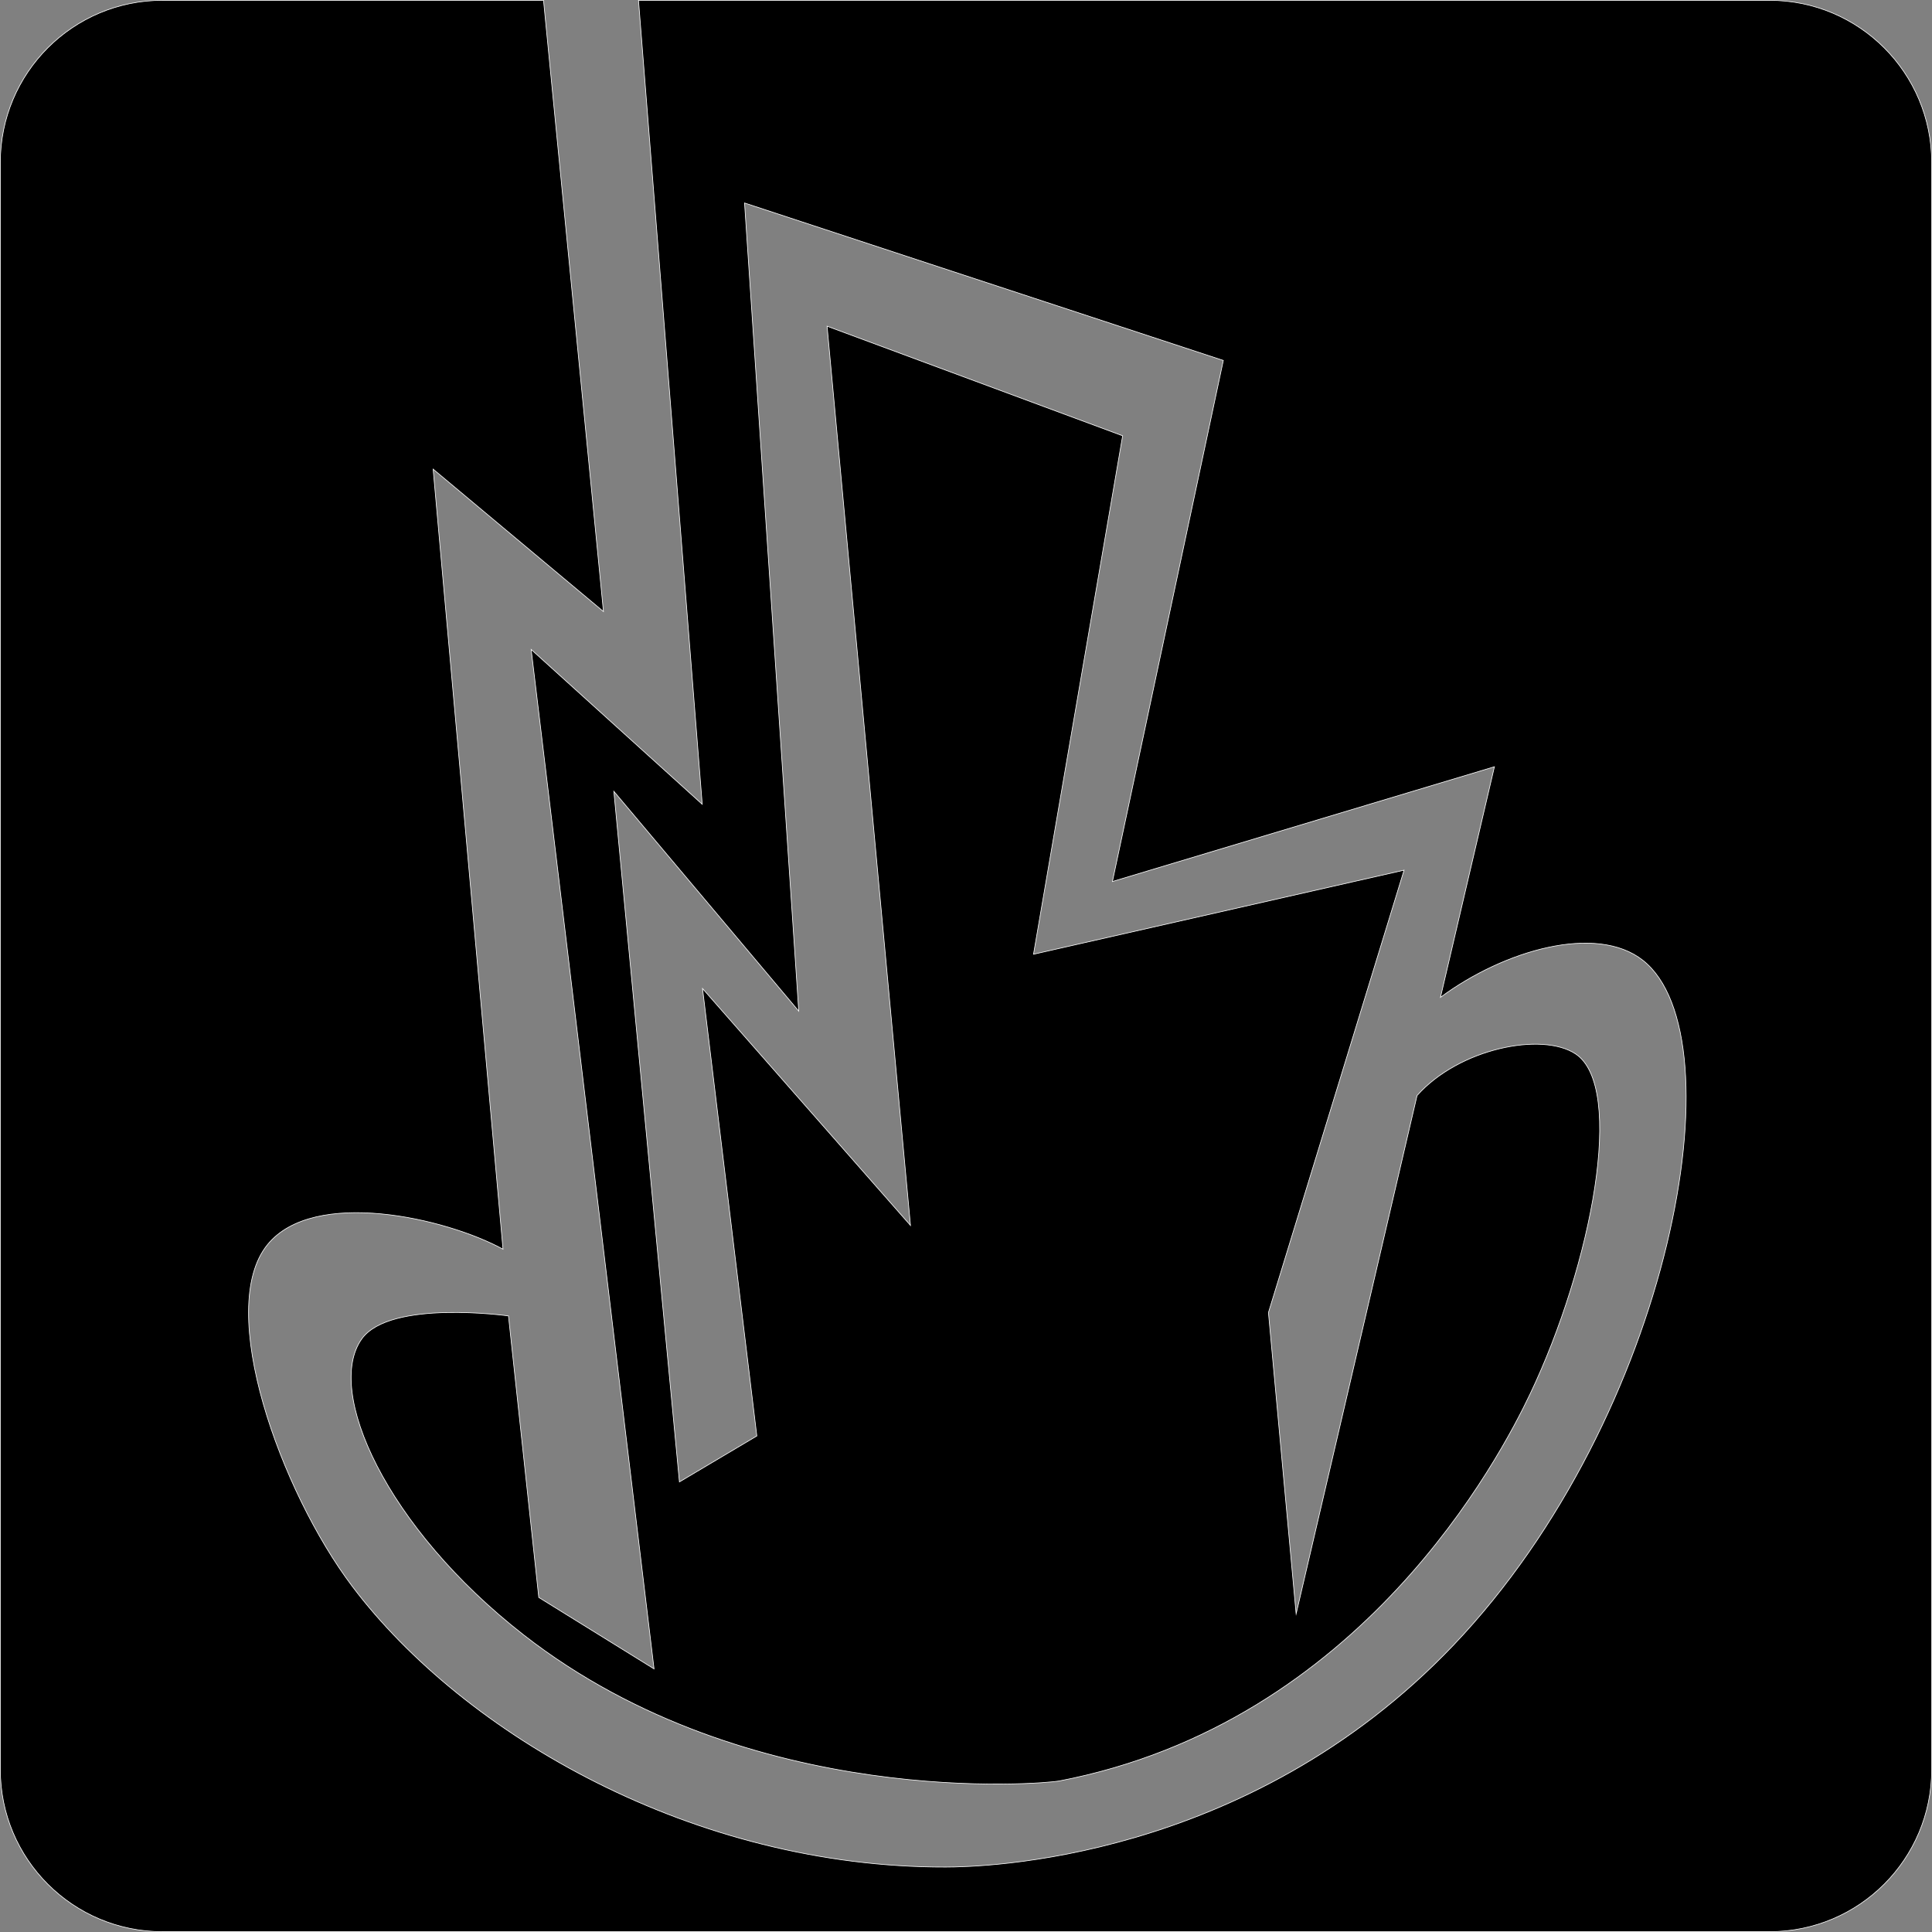 <svg id="Layer_1" data-name="Layer 1" xmlns="http://www.w3.org/2000/svg" viewBox="0 0 3001 3001"><rect x="0" y="0" width="3001" height="3001" fill="#808080" stroke="none"/><defs><style>.cls-1{stroke:#fff;stroke-miterlimit:10;}</style></defs><path class="cls-1" d="M2748.14,0H991.29l99,1248.81L824.56,1008.33,1015.44,2591.8l-179.06-111-47.07-437.28s-183.72-25.85-227.88,35.73c-57.59,80.3,37.1,292.7,251.64,459.93,351.18,273.75,810.49,230.78,831.34,226.79,470.21-90,685.49-503.83,731.81-601.15,96.12-201.91,148.24-477.08,70.58-528.32-52.17-34.41-181-8.53-246.18,64.75l-187.83,805.08-43-468,210.65-687.19-575.57,130.61L1743.3,676.41,1284.21,506.17,1413.76,1903l-323-368L1175.1,2230l-120.23,71.38L953,1228.67l287.19,341.4L1156,314.79l743.69,244.6-172.25,809.39,593.37-178.29L2237,1548.7c99.35-73.56,242.19-114.27,314.29-57.63,150.93,118.62,45.73,706.61-293.72,1063.42-321,337.34-734.28,345.05-789.18,345.14-389.82.78-747-204.52-921.45-435.7-112-148.43-213.35-431.26-131.77-531.32,71.78-88,276.91-41.26,365.66,7.28L672.29,728.21,936.85,949.4,843.75,0H251.86C112.76,0,0,112.76,0,251.86V2748.14C0,2887.24,112.76,3000,251.86,3000H2748.14c139.1,0,251.86-112.76,251.86-251.86V251.86C3000,112.76,2887.24,0,2748.14,0Z" transform="translate(0.5 0.5)"/></svg>